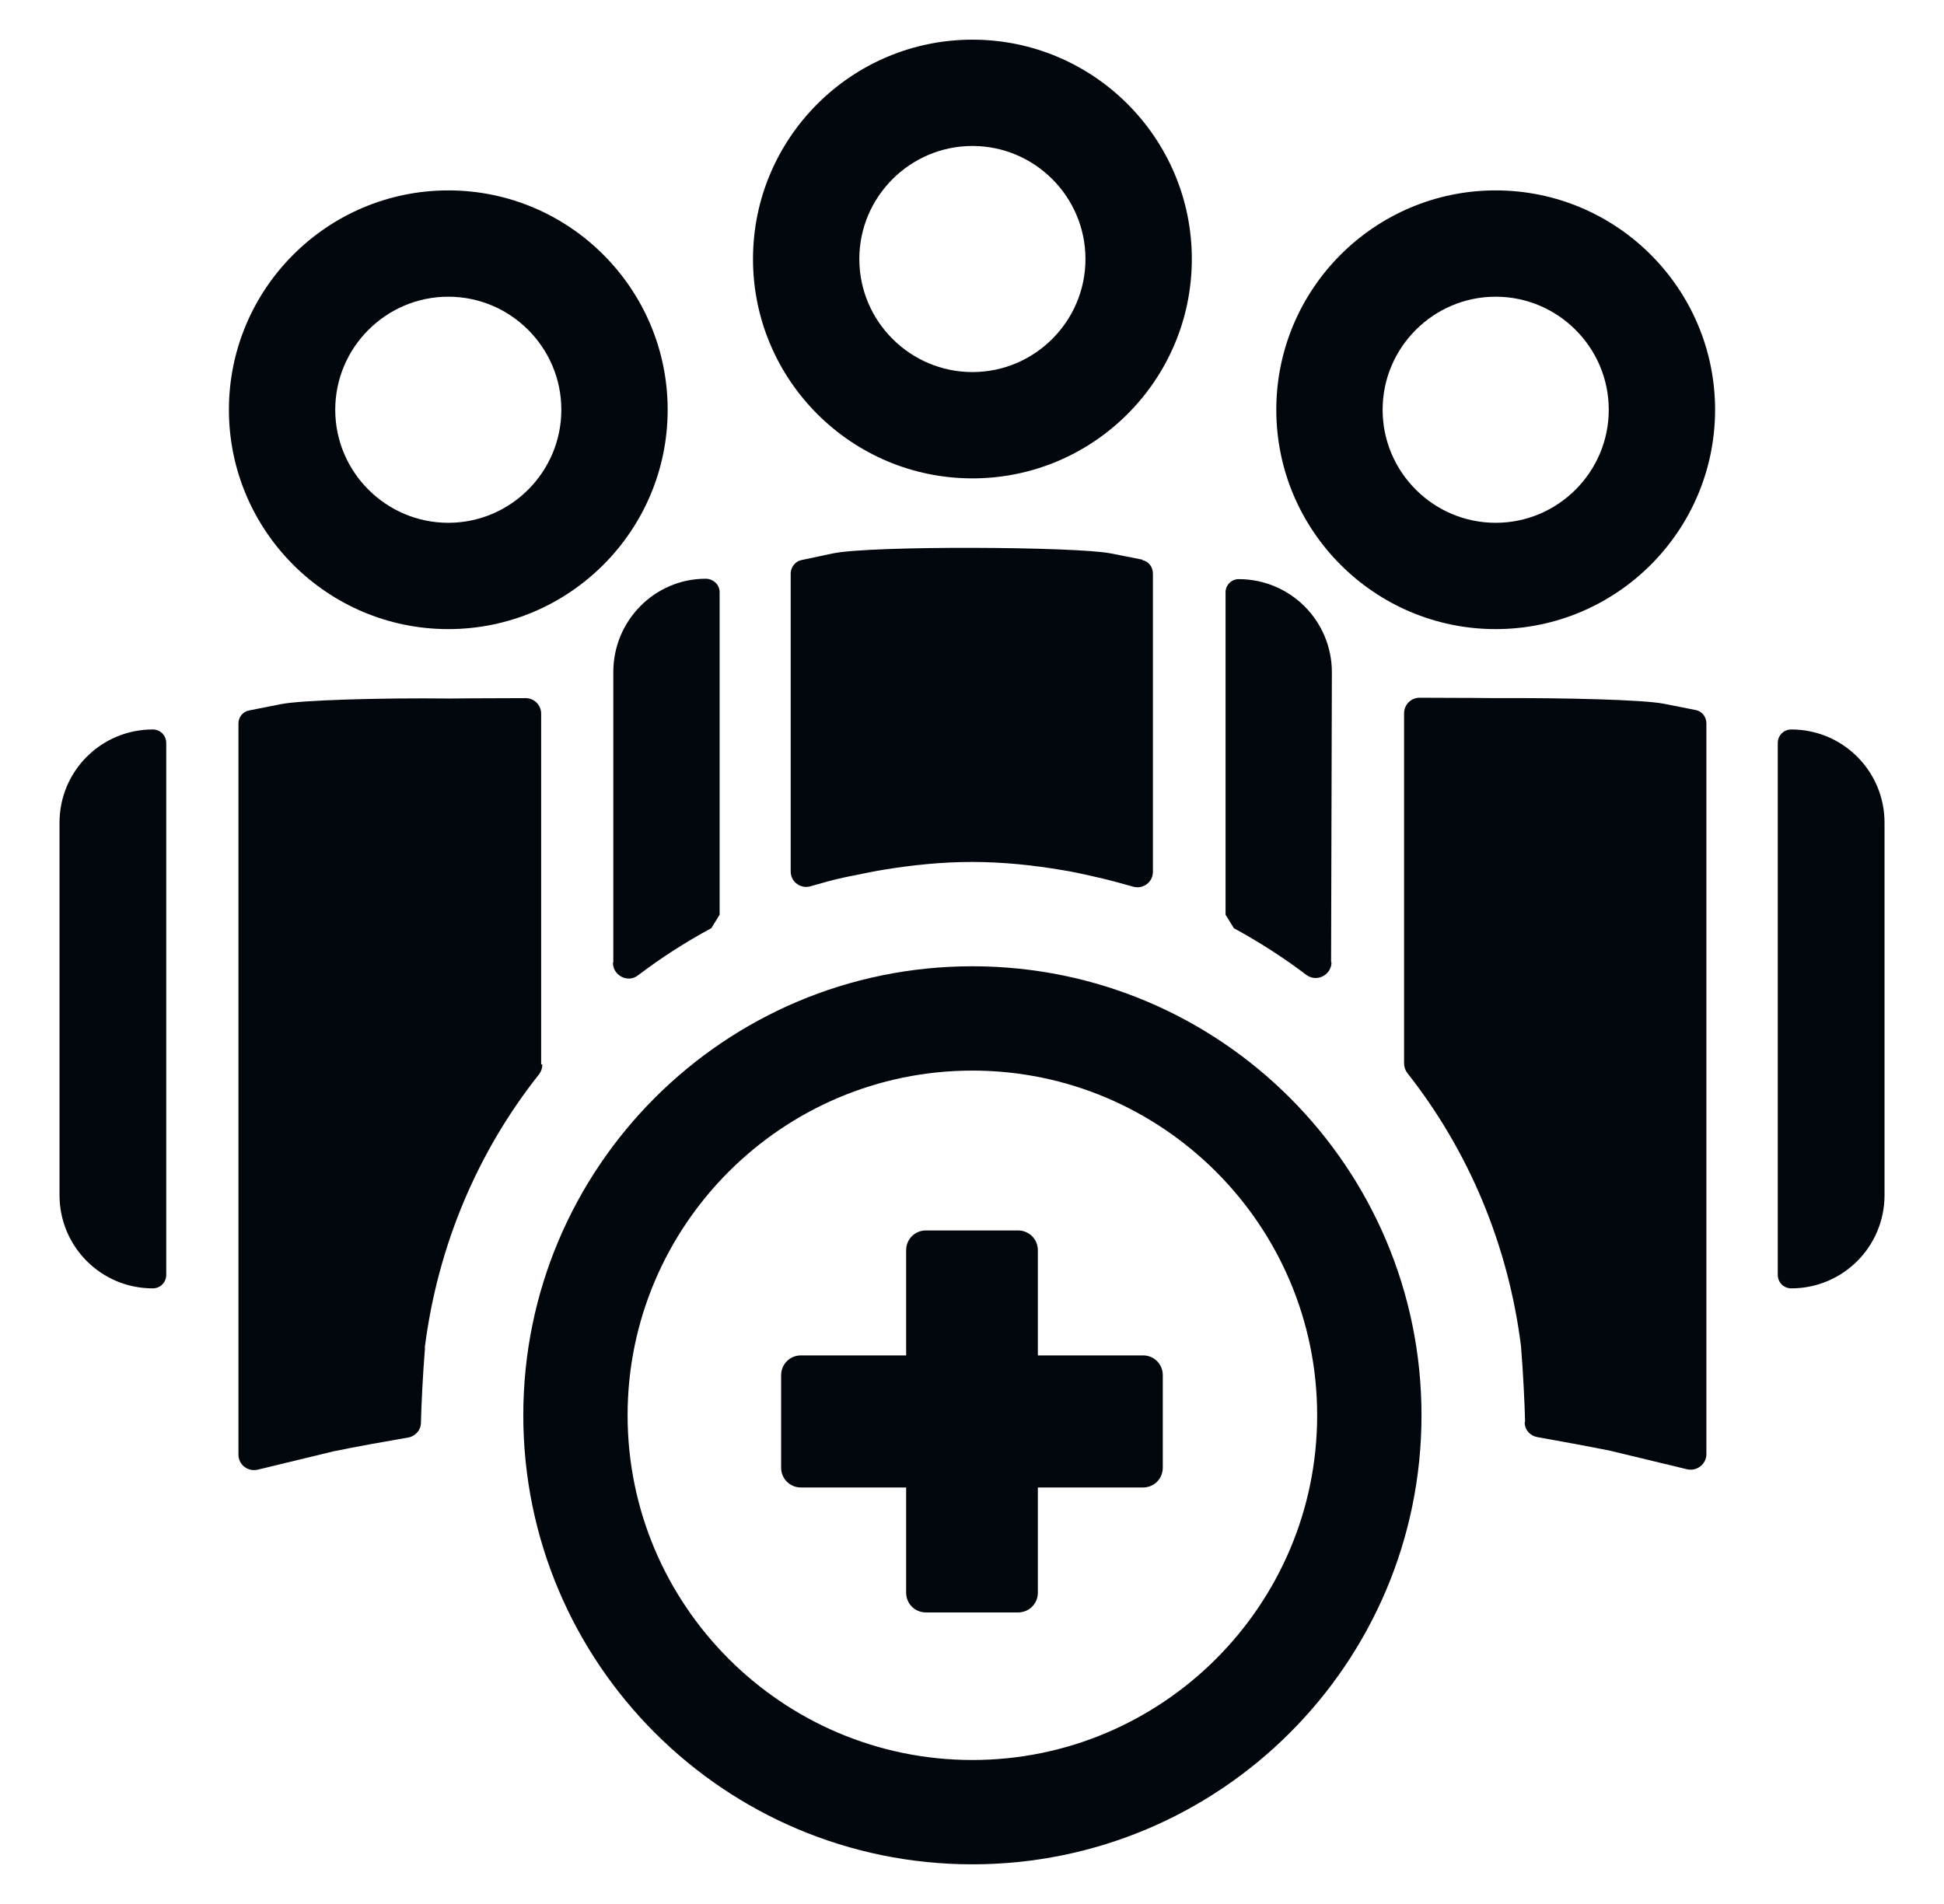 <svg width="49" height="48" viewBox="0 0 49 48" fill="none" xmlns="http://www.w3.org/2000/svg">
<path d="M28.809 34.17H26.16V31.52C26.16 31.24 25.939 31.02 25.66 31.02H23.34C23.059 31.02 22.84 31.24 22.84 31.52V34.17H20.189C19.91 34.17 19.689 34.39 19.689 34.67V37C19.689 37.28 19.91 37.5 20.189 37.5H22.84V40.15C22.84 40.43 23.059 40.65 23.34 40.65H25.66C25.939 40.65 26.16 40.43 26.16 40.15V37.5H28.809C29.09 37.5 29.309 37.28 29.309 37V34.67C29.309 34.39 29.09 34.17 28.809 34.17Z" fill="#02070D"/>
<path d="M38.431 35.86C38.431 36.05 38.571 36.2 38.751 36.23C39.361 36.34 39.971 36.45 40.571 36.57L42.521 37.04C42.771 37.1 43.011 36.91 43.011 36.66V35.49C43.011 35.49 43.011 35.49 43.011 35.48V18.24C43.011 18.07 42.901 17.93 42.741 17.9L41.931 17.74C41.411 17.64 39.431 17.59 37.681 17.6C37.681 17.6 36.841 17.59 35.781 17.59C35.561 17.59 35.391 17.77 35.391 17.98V26.81C35.391 26.9 35.421 26.98 35.471 27.05C37.011 29 38.021 31.38 38.341 33.96C38.341 33.96 38.341 33.97 38.341 33.98C38.391 34.59 38.431 35.4 38.441 35.84L38.431 35.86Z" fill="#02070D"/>
<path d="M28.8 14.11L27.99 13.95C27.11 13.78 22 13.75 21 13.95L20.2 14.12C20.05 14.15 19.94 14.29 19.93 14.44V21.97C19.93 22.24 20.19 22.42 20.44 22.34C20.72 22.26 21 22.18 21.28 22.12C21.36 22.1 21.44 22.09 21.53 22.07C21.77 22.02 22.01 21.97 22.25 21.93C22.98 21.81 23.73 21.73 24.5 21.73C25.27 21.73 26.05 21.81 26.8 21.94C27.01 21.97 27.21 22.02 27.41 22.06C27.54 22.09 27.67 22.12 27.8 22.15C28.05 22.21 28.3 22.28 28.55 22.35C28.81 22.43 29.06 22.24 29.06 21.98V14.46C29.06 14.29 28.95 14.15 28.79 14.12L28.8 14.11Z" fill="#02070D"/>
<path d="M13.64 26.83V17.99C13.64 17.77 13.46 17.6 13.25 17.6C12.19 17.6 11.34 17.61 11.34 17.61C9.59 17.59 7.61 17.65 7.09 17.75L6.28 17.91C6.12 17.94 6.01 18.08 6.01 18.24V36.67C6.01 36.93 6.25 37.11 6.5 37.05L8.4 36.59C9.03 36.46 9.66 36.35 10.29 36.24C10.47 36.21 10.61 36.05 10.61 35.87C10.62 35.42 10.66 34.62 10.71 34.01C10.71 33.99 10.71 33.97 10.71 33.95C11.04 31.38 12.05 29.02 13.59 27.08C13.64 27.01 13.67 26.93 13.67 26.84L13.64 26.83Z" fill="#02070D"/>
<path d="M24.511 1C21.46 1 18.98 3.48 18.98 6.53C18.98 9.58 21.46 12.06 24.511 12.06C27.561 12.06 30.041 9.58 30.041 6.53C30.041 3.48 27.561 1 24.511 1ZM24.511 9.38C22.941 9.38 21.66 8.1 21.66 6.53C21.66 4.96 22.941 3.68 24.511 3.68C26.081 3.68 27.36 4.96 27.36 6.53C27.36 8.1 26.081 9.38 24.511 9.38Z" fill="#02070D"/>
<path d="M47.501 20.74C47.501 19.44 46.45 18.39 45.151 18.39C44.961 18.39 44.81 18.54 44.81 18.73V32.14C44.81 32.33 44.961 32.48 45.151 32.48C46.45 32.48 47.501 31.43 47.501 30.13V20.75V20.74Z" fill="#02070D"/>
<path d="M33.551 24.26L33.571 16.95C33.571 15.65 32.521 14.6 31.221 14.6C31.041 14.6 30.891 14.75 30.891 14.93V23.06C30.961 23.17 31.031 23.29 31.101 23.4C31.741 23.75 32.351 24.14 32.931 24.58C33.191 24.77 33.561 24.58 33.561 24.26H33.551Z" fill="#02070D"/>
<path d="M15.449 24.27C15.449 24.59 15.819 24.79 16.079 24.59C16.659 24.15 17.279 23.75 17.929 23.4C17.999 23.29 18.069 23.17 18.139 23.06V14.93C18.139 14.74 17.979 14.59 17.789 14.59C16.499 14.59 15.459 15.65 15.459 16.94V24.26L15.449 24.27Z" fill="#02070D"/>
<path d="M1.5 30.13C1.5 31.43 2.55 32.48 3.85 32.48C4.04 32.48 4.19 32.33 4.19 32.14V18.73C4.19 18.54 4.04 18.39 3.85 18.39C2.55 18.39 1.5 19.44 1.5 20.74V30.12V30.13Z" fill="#02070D"/>
<path d="M37.7 4.8C34.65 4.8 32.17 7.28 32.17 10.33C32.17 13.38 34.65 15.86 37.7 15.86C40.75 15.86 43.23 13.38 43.23 10.33C43.23 7.28 40.75 4.8 37.7 4.8ZM37.7 13.18C36.13 13.18 34.85 11.9 34.85 10.33C34.85 8.76 36.13 7.48 37.7 7.48C39.27 7.48 40.55 8.76 40.55 10.33C40.55 11.9 39.27 13.18 37.7 13.18Z" fill="#02070D"/>
<path d="M11.3 4.8C8.25 4.8 5.77 7.28 5.77 10.33C5.77 13.38 8.25 15.86 11.3 15.86C14.35 15.86 16.829 13.38 16.829 10.33C16.829 7.28 14.35 4.8 11.3 4.8ZM11.3 13.18C9.73 13.18 8.45 11.9 8.45 10.33C8.45 8.76 9.73 7.48 11.3 7.48C12.87 7.48 14.149 8.76 14.149 10.33C14.149 11.9 12.87 13.18 11.3 13.18Z" fill="#02070D"/>
<path d="M24.509 24.36C18.259 24.36 13.19 29.43 13.19 35.68C13.19 41.93 18.259 47 24.509 47C30.759 47 35.83 41.93 35.83 35.68C35.83 29.43 30.759 24.36 24.509 24.36ZM24.509 44.37C19.72 44.37 15.819 40.47 15.819 35.68C15.819 30.89 19.72 26.99 24.509 26.99C29.299 26.99 33.2 30.89 33.2 35.68C33.2 40.47 29.299 44.37 24.509 44.37Z" fill="#02070D"/>
</svg>
